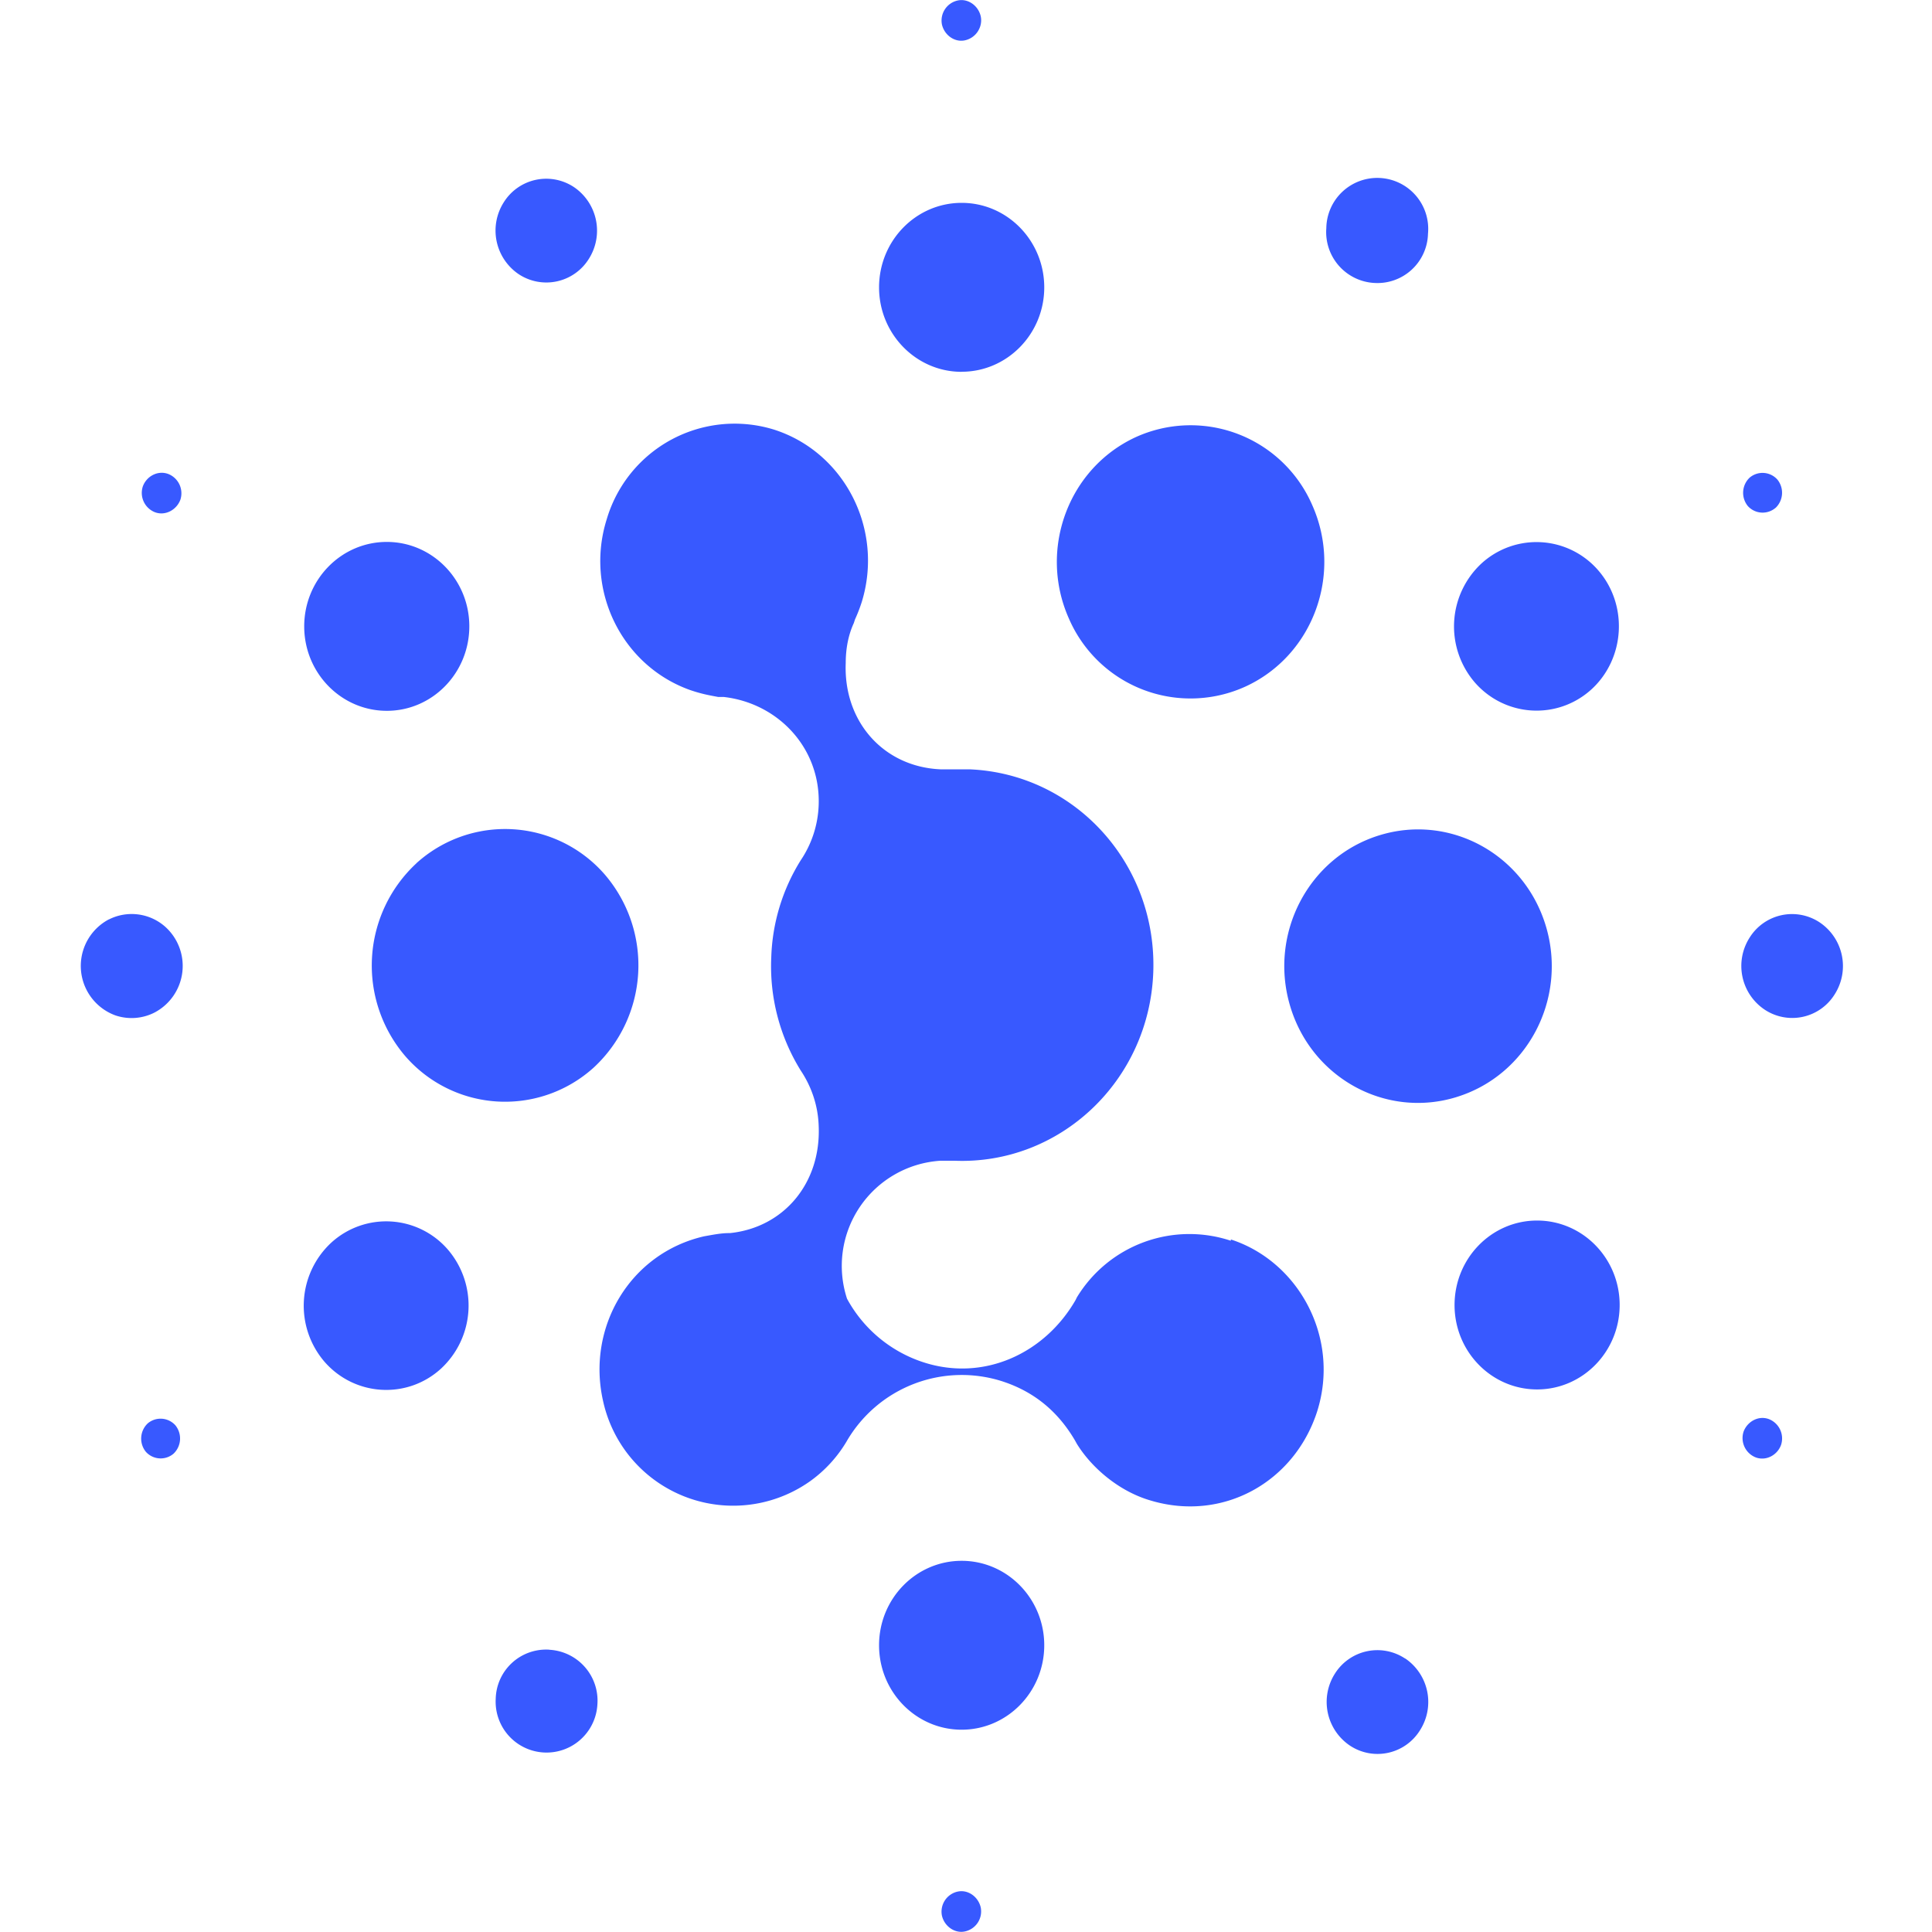<?xml version="1.0" standalone="no"?><!DOCTYPE svg PUBLIC "-//W3C//DTD SVG 1.1//EN" "http://www.w3.org/Graphics/SVG/1.1/DTD/svg11.dtd"><svg t="1730192031582" class="icon" viewBox="0 0 1024 1024" version="1.1" xmlns="http://www.w3.org/2000/svg" p-id="2676" xmlns:xlink="http://www.w3.org/1999/xlink" width="200" height="200"><path d="M507.392 1002.624a10.88 10.88 0 0 0-8.149 12.715c1.28 5.632 6.869 9.643 12.373 8.32a10.837 10.837 0 0 0 8.192-12.672c-1.28-5.675-6.827-9.685-12.373-8.363z m152.875-638.805c35.669-16.469 51.456-59.435 35.328-95.915a70.272 70.272 0 0 0-93.781-36.139c-35.627 16.555-51.499 59.477-35.328 95.957a70.229 70.229 0 0 0 93.781 36.096z m111.701 217.643c37.547-11.52 58.752-51.925 47.488-90.24-11.307-38.357-50.773-60.075-88.32-48.512-37.461 11.52-58.709 51.925-47.403 90.283 11.264 38.315 50.773 60.032 88.277 48.469z m-551.253-123.904a73.856 73.856 0 0 0-5.931 102.187 69.973 69.973 0 0 0 99.925 6.059 73.856 73.856 0 0 0 5.888-102.229 69.973 69.973 0 0 0-99.925-6.016z m622.763-92.16c17.92-16.384 19.541-44.8 3.584-63.147a43.221 43.221 0 0 0-61.781-3.669 45.525 45.525 0 0 0-3.584 63.147c16.043 18.347 43.776 20.011 61.781 3.669z m-333.781-168.363c24.149 0 43.776-20.053 43.776-44.715 0-24.747-19.627-44.8-43.776-44.8-24.192 0-43.776 20.053-43.776 44.8 0 24.661 19.627 44.757 43.776 44.757zM205.056 376.747c24.107 0 43.691-20.053 43.691-44.8 0-24.661-19.584-44.715-43.733-44.715-24.192 0-43.776 20.053-43.776 44.757s19.627 44.757 43.776 44.757z m-29.44 281.856a45.568 45.568 0 0 0-3.627 63.147c16 18.347 43.776 20.053 61.739 3.669a45.568 45.568 0 0 0 3.627-63.147 43.179 43.179 0 0 0-61.739-3.669z m334.08 258.176c24.149 0 43.776-20.053 43.776-44.757s-19.627-44.757-43.776-44.757c-24.192 0-43.776 20.053-43.776 44.757 0 24.747 19.627 44.757 43.776 44.757z m305.024-180.352c24.149 0 43.733-20.053 43.733-44.757s-19.584-44.757-43.776-44.757c-24.149 0-43.733 20.053-43.733 44.8 0 24.661 19.584 44.715 43.776 44.715zM728.448 149.973a26.795 26.795 0 0 0 28.416-26.069 27.008 27.008 0 1 0-53.888-2.987 27.008 27.008 0 0 0 25.429 29.056z m-453.589-4.693a26.539 26.539 0 0 0 37.205-8.021 27.904 27.904 0 0 0-7.808-38.059 26.539 26.539 0 0 0-37.248 8.021 27.904 27.904 0 0 0 7.851 38.059z m-217.173 342.016a27.904 27.904 0 0 0 3.413 50.859 26.752 26.752 0 0 0 20.736-1.451 27.904 27.904 0 0 0 5.717-45.525 26.795 26.795 0 0 0-29.867-3.84z m233.515 387.072a26.709 26.709 0 0 0-28.459 26.027 26.965 26.965 0 1 0 53.888 3.029 27.008 27.008 0 0 0-25.429-29.013z m453.547 4.693a26.581 26.581 0 0 0-37.205 7.979 27.904 27.904 0 0 0 7.851 38.101 26.453 26.453 0 0 0 37.205-8.021 27.861 27.861 0 0 0-7.808-38.101z m219.819-390.101a26.496 26.496 0 0 0-37.248 8.021 27.861 27.861 0 0 0 7.851 38.059 26.453 26.453 0 0 0 37.248-8.021 27.861 27.861 0 0 0-7.851-38.059z m-23.509-219.733a11.093 11.093 0 0 0 0.981-15.061 10.539 10.539 0 0 0-14.72-0.981 11.093 11.093 0 0 0-0.939 15.019 10.539 10.539 0 0 0 14.677 0.981zM511.616 21.333a10.88 10.88 0 0 0 6.656-4.693c1.536-2.389 2.133-5.248 1.536-8.021-1.28-5.632-6.827-9.643-12.373-8.32a10.88 10.88 0 0 0-8.192 12.672c1.28 5.675 6.827 9.685 12.373 8.363zM82.219 271.531c5.547 2.005 11.435-1.365 13.397-6.699a11.008 11.008 0 0 0-6.528-13.653c-5.589-2.005-11.477 1.323-13.397 6.656a11.008 11.008 0 0 0 6.528 13.696z m-3.925 482.901a11.093 11.093 0 0 0-0.981 15.061 10.539 10.539 0 0 0 14.677 0.981 11.093 11.093 0 0 0 0.981-15.019 10.539 10.539 0 0 0-14.677-1.024z m859.179-2.304c-5.547-2.005-11.392 1.365-13.355 6.699a11.008 11.008 0 0 0 6.528 13.653c5.547 2.005 11.435-1.323 13.355-6.656a11.008 11.008 0 0 0-6.528-13.696z" fill="#3859FF" p-id="2677"></path><path d="M652.373 657.621a69.76 69.76 0 0 0-81.621 30.037l-0.64 1.323c-16.341 28.416-48.683 43.435-80.64 33.067a71.083 71.083 0 0 1-40.533-33.707 55.851 55.851 0 0 1 49.621-73.131h7.211c55.851 2.304 103.168-42.112 105.472-99.541 2.261-57.429-41.131-105.515-97.28-107.904h-15.36c-30.379-1.28-51.627-25.387-50.347-56.405 0-7.381 1.323-14.72 4.267-21.077l0.64-1.963c1.408-3.072 2.603-6.187 3.627-9.387 11.733-38.4-9.131-79.147-46.379-91.179A70.699 70.699 0 0 0 321.579 275.2c-11.776 37.419 7.808 77.483 44.075 90.496 5.888 2.005 9.472 2.688 15.019 3.712h2.944c28.757 3.285 51.285 27.008 50.304 57.088a55.723 55.723 0 0 1-9.472 29.397 103.168 103.168 0 0 0-15.659 51.413c-0.981 21.163 4.48 42.155 15.659 60.16 5.547 8.32 9.131 18.347 9.472 29.355 1.28 30.08-18.304 53.76-47.019 56.747h-0.683c-4.224 0-9.131 1.024-13.056 1.707-39.168 9.003-62.336 48.085-53.547 87.168a70.571 70.571 0 0 0 109.824 42.581 69.547 69.547 0 0 0 19.2-20.907 70.485 70.485 0 0 1 82.56-32c17.323 5.632 29.739 16.341 38.571 31.36l0.939 1.707c7.552 12.331 21.931 25.045 38.869 30.037 38.571 11.691 76.459-9.685 88.533-47.104 12.373-39.083-9.813-79.531-45.739-91.179v0.683z" fill="#3859FF" p-id="2678"></path></svg>